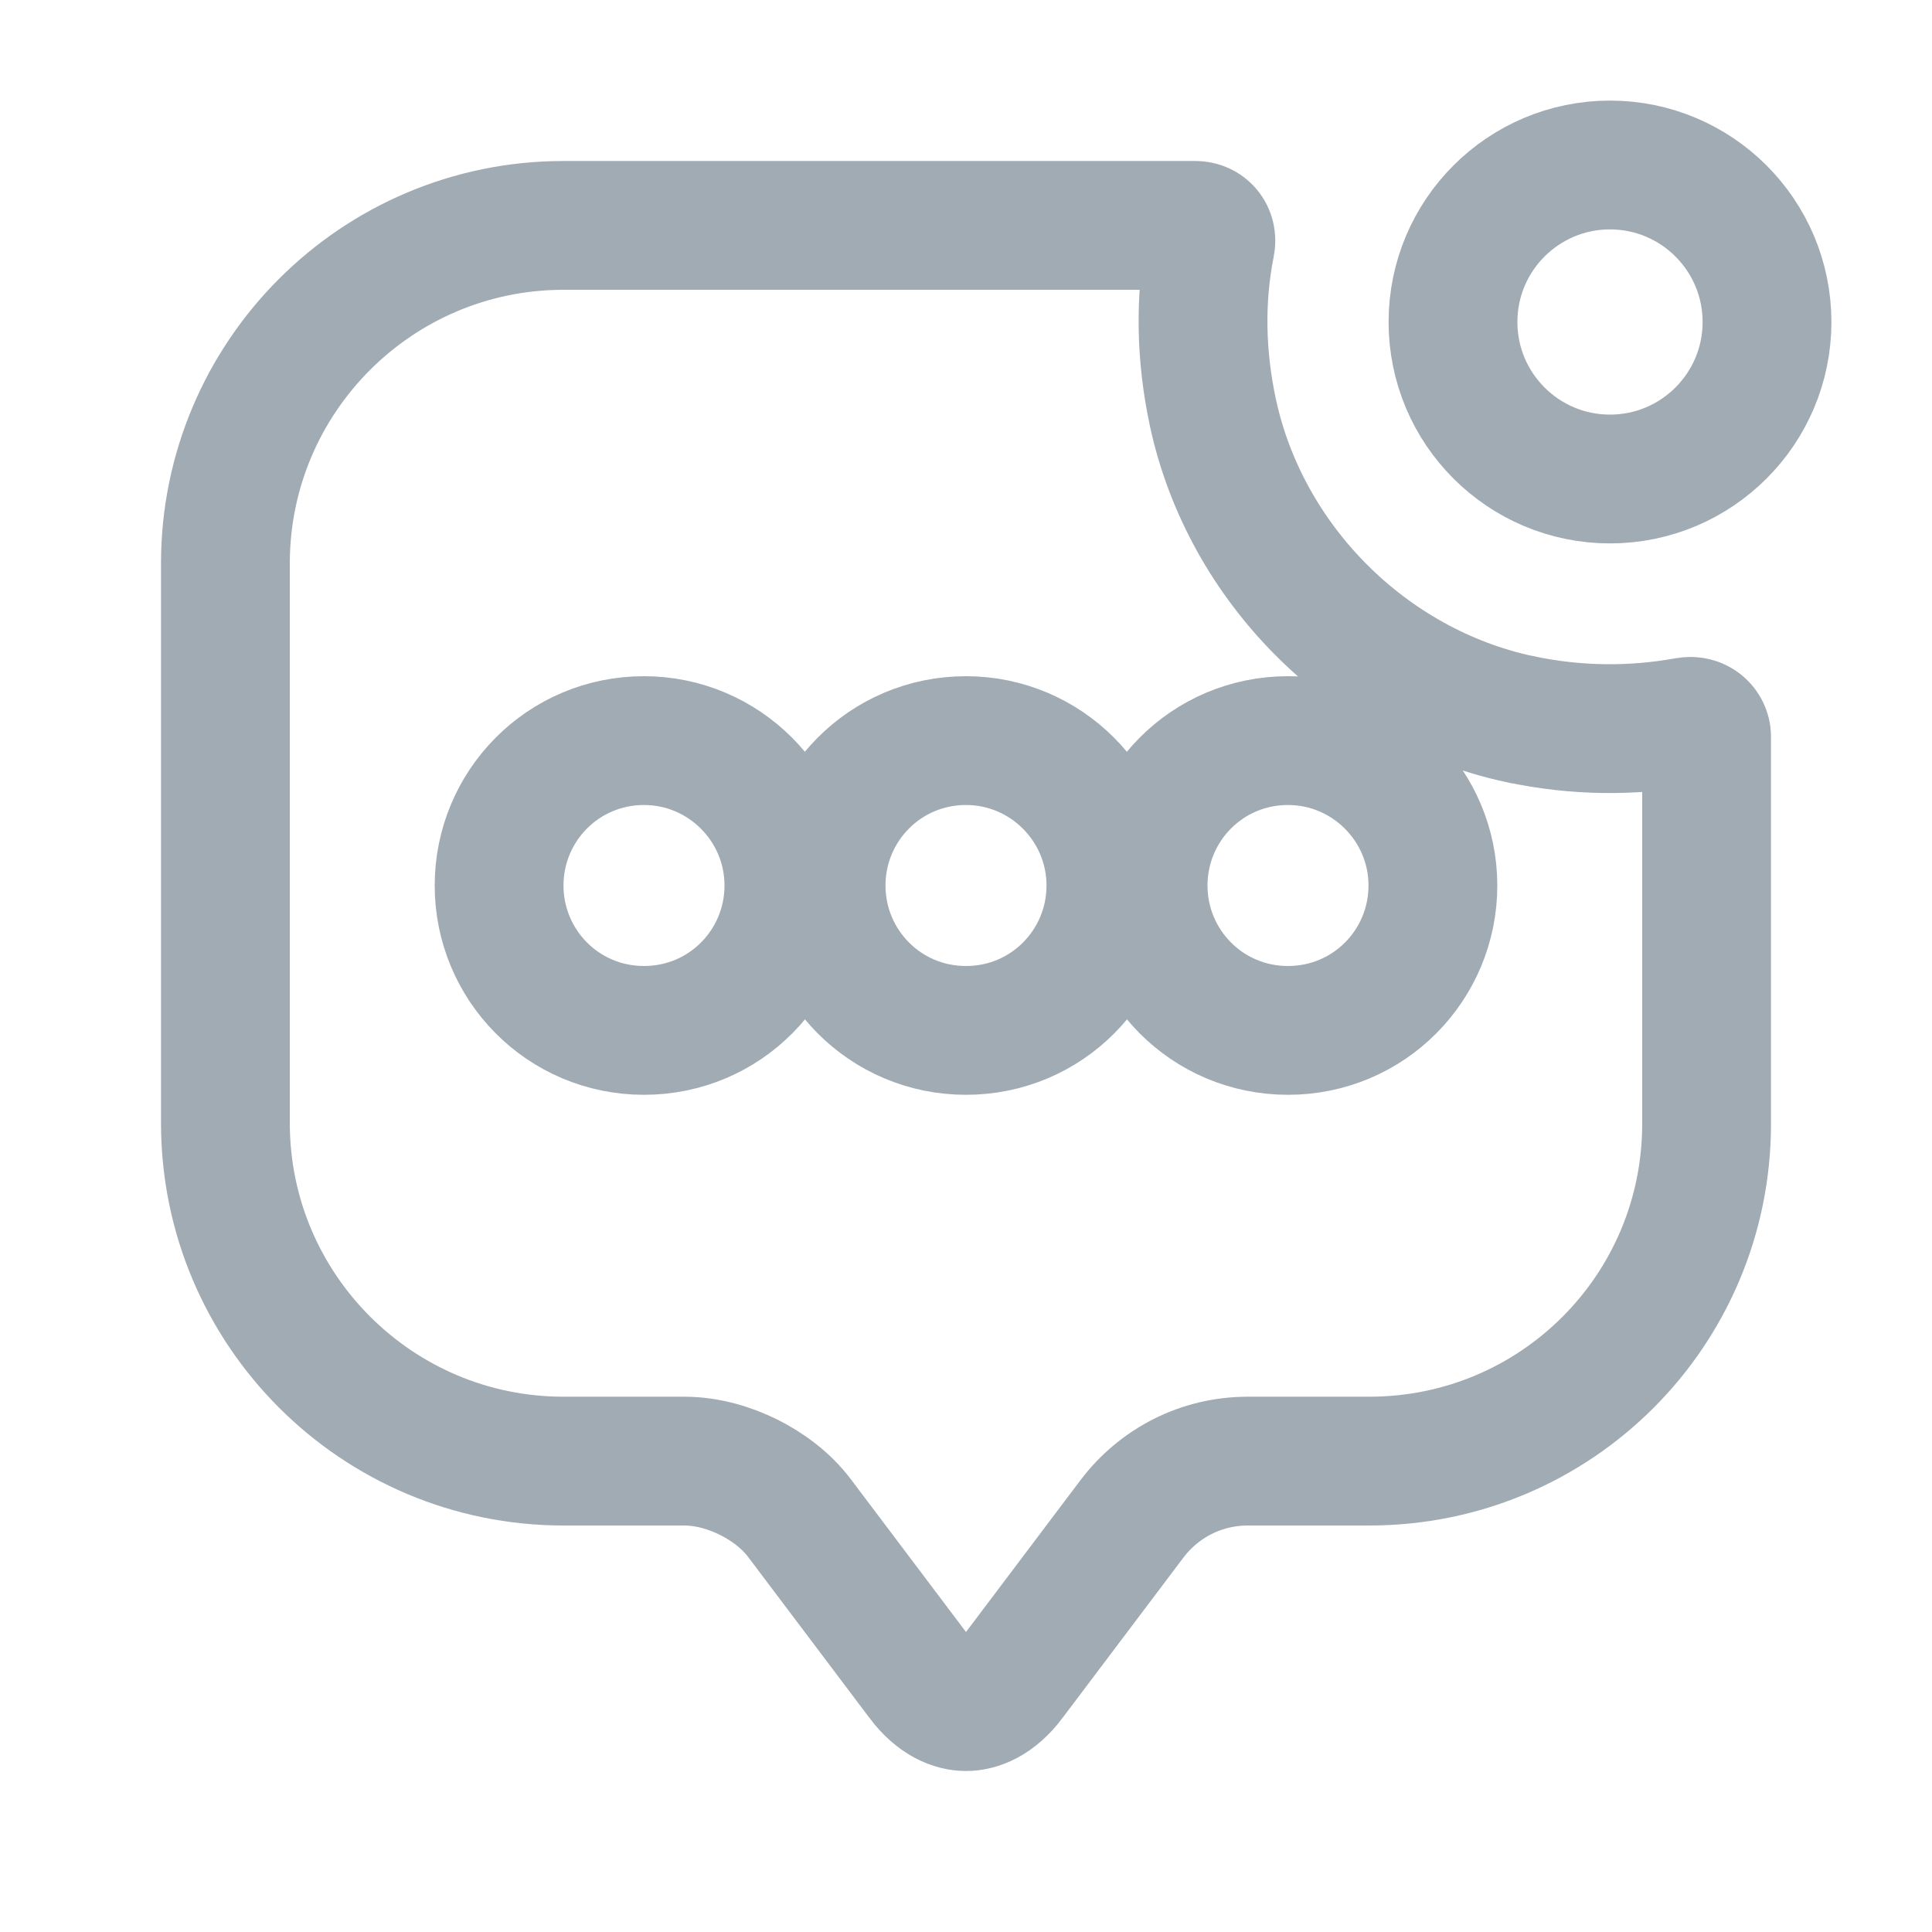 <svg width="30" height="30" viewBox="0 0 30 30" fill="none" xmlns="http://www.w3.org/2000/svg">
<path d="M27.438 5C27.438 6.346 26.346 7.438 25 7.438C23.654 7.438 22.562 6.346 22.562 5C22.562 3.654 23.654 2.562 25 2.562C26.346 2.562 27.438 3.654 27.438 5Z" stroke="#A1ABB3" stroke-width="2"/>
<path d="M23.588 11.165L23.592 11.165C24.486 11.356 25.354 11.356 26.176 11.209L26.183 11.208L26.19 11.207C26.375 11.171 26.5 11.306 26.5 11.438V17.45C26.5 20.348 24.16 22.688 21.262 22.688H19.375C18.652 22.688 17.999 23.029 17.579 23.582L17.576 23.586L15.701 26.073L15.7 26.075C15.449 26.41 15.185 26.5 15 26.5C14.815 26.5 14.551 26.41 14.3 26.075L14.299 26.073L12.428 23.591C12.208 23.292 11.904 23.078 11.629 22.94C11.348 22.8 10.994 22.688 10.625 22.688H8.75C5.852 22.688 3.5 20.335 3.5 17.438V8.75C3.5 5.852 5.852 3.5 8.75 3.5H18.562C18.717 3.5 18.831 3.63 18.796 3.795L18.796 3.795L18.794 3.807C18.628 4.652 18.646 5.526 18.834 6.408L18.835 6.412C19.343 8.757 21.243 10.657 23.588 11.165ZM7.75 13.75C7.75 14.983 8.741 16 10 16C11.259 16 12.25 14.983 12.25 13.75C12.25 12.51 11.24 11.5 10 11.5C8.741 11.5 7.75 12.517 7.75 13.75ZM12.75 13.75C12.75 14.983 13.741 16 15 16C16.259 16 17.25 14.983 17.25 13.75C17.25 12.51 16.24 11.5 15 11.5C13.741 11.5 12.75 12.517 12.75 13.75ZM17.75 13.75C17.75 14.983 18.741 16 20 16C21.259 16 22.25 14.983 22.25 13.75C22.25 12.51 21.24 11.5 20 11.5C18.741 11.5 17.75 12.517 17.75 13.75Z" stroke="#A1ABB3" stroke-width="2"/>
</svg>
